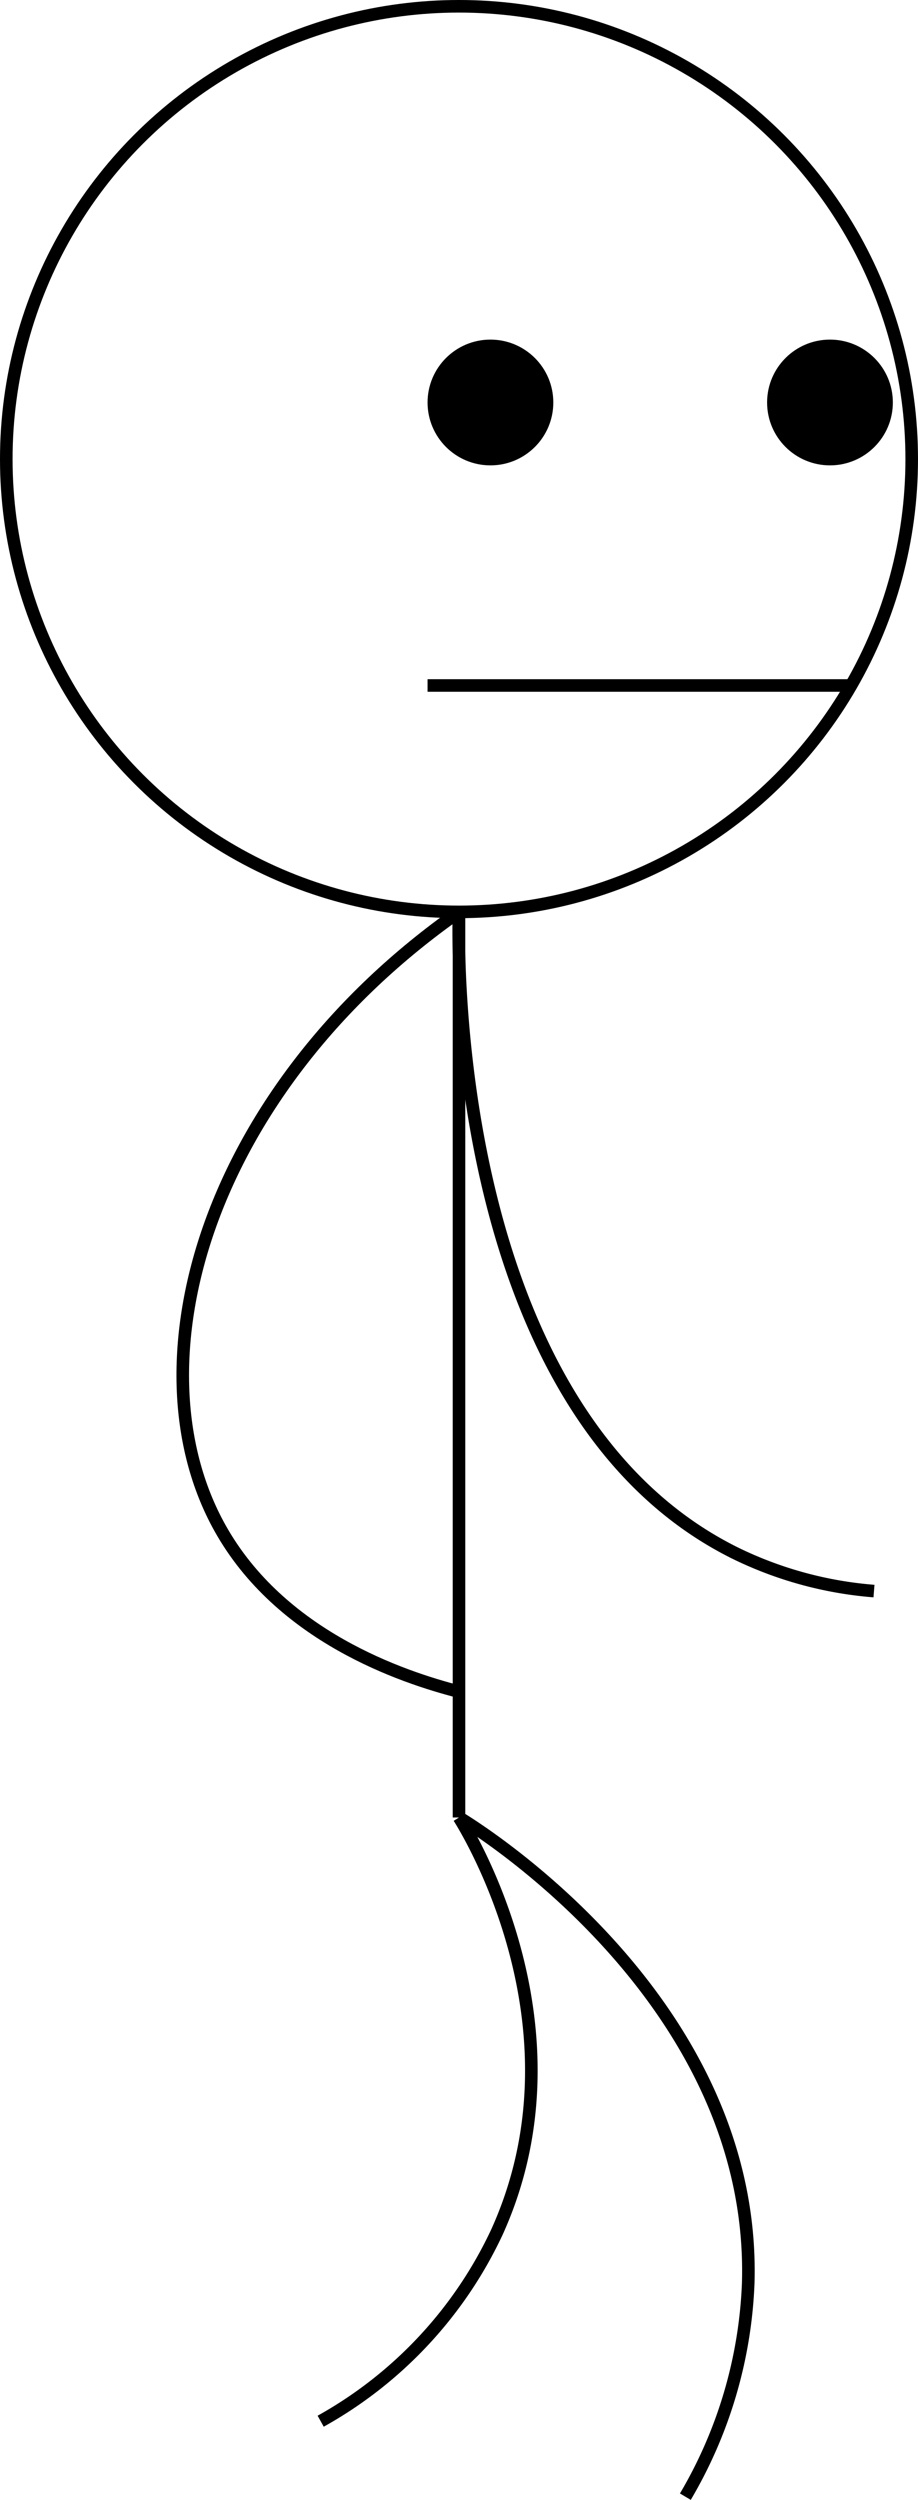 <svg xmlns="http://www.w3.org/2000/svg" viewBox="0 0 73 198.75"><defs><style>.cls-1{fill:none;stroke:#000;stroke-miterlimit:10;}</style></defs><title>MarcherFichier 3</title><g id="Calque_2" data-name="Calque 2"><g id="Calque_1-2" data-name="Calque 1"><circle class="cls-1" cx="36.5" cy="36.5" r="36"/><line class="cls-1" x1="36.5" y1="72.5" x2="36.5" y2="144.5"/><circle cx="39" cy="32" r="4.5"/><circle class="cls-1" cx="39" cy="32" r="4.5"/><circle cx="66" cy="32" r="4.5"/><circle class="cls-1" cx="66" cy="32" r="4.5"/><line class="cls-1" x1="34" y1="54.5" x2="67.5" y2="54.5"/><path class="cls-1" d="M36.5,72.5c-19.95,14-26.39,35.78-19,49,4.8,8.59,14.45,11.83,19,13"/><path class="cls-1" d="M36.5,72.5c-.07,1.86-1,39.64,22,51a30.55,30.55,0,0,0,11,3"/><path class="cls-1" d="M36.5,144.5c.87,1.38,10.3,16.94,3,33a33.4,33.4,0,0,1-14,15"/><path class="cls-1" d="M36.5,144.5c1.4.84,23.64,14.6,23,37a36.13,36.13,0,0,1-5,17"/></g></g></svg>